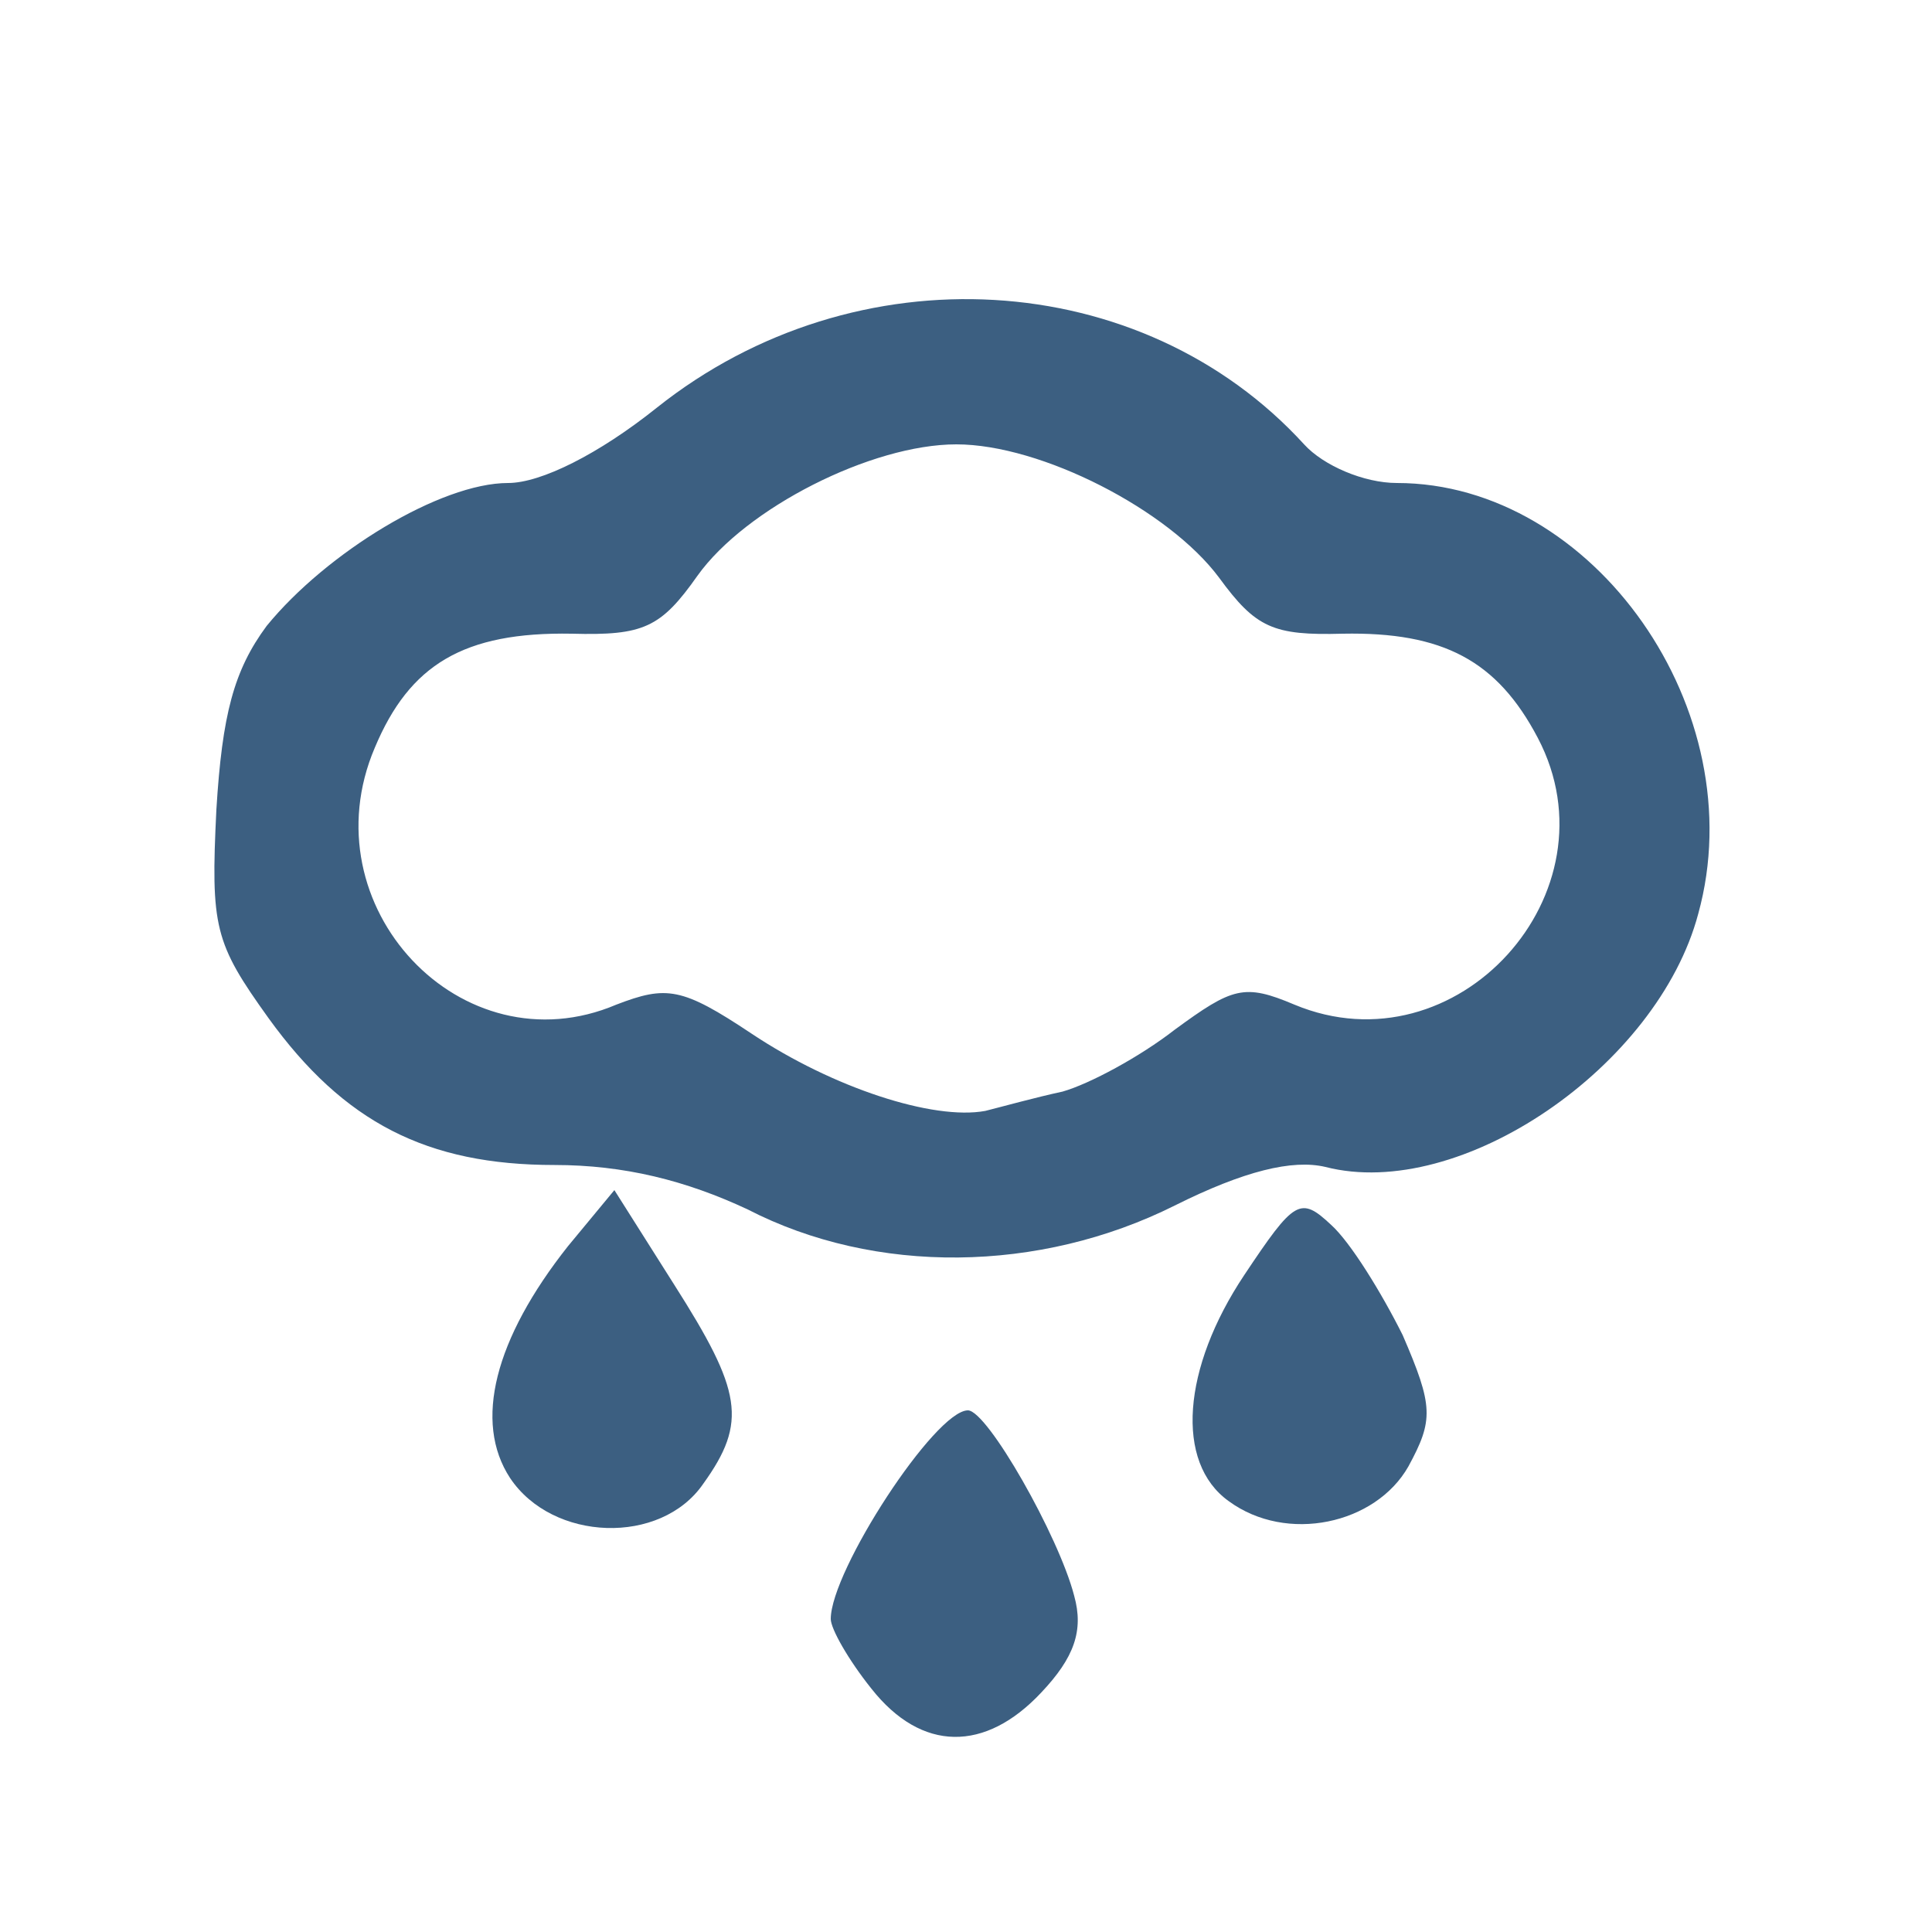 <!DOCTYPE svg PUBLIC "-//W3C//DTD SVG 20010904//EN" "http://www.w3.org/TR/2001/REC-SVG-20010904/DTD/svg10.dtd">
<svg version="1.0" xmlns="http://www.w3.org/2000/svg" width="100px" height="100px" viewBox="0 0 1000 1000" preserveAspectRatio="xMidYMid meet">
<g id="layer1" fill="#3c5f81" stroke="none">
 <path d="M451 874 c-12 -15 -21 -31 -21 -36 0 -25 54 -108 71 -108 10 0 47 65 55 96 5 18 0 32 -17 50 -29 31 -62 31 -88 -2z"/>
 <path d="M264 765 c-19 -29 -8 -72 30 -120 l24 -29 31 49 c35 55 38 71 15 103 -22 32 -78 30 -100 -3z"/>
 <path d="M636 777 c-28 -20 -24 -69 8 -117 26 -39 29 -41 45 -26 10 9 26 35 37 57 16 37 16 44 3 68 -17 30 -63 40 -93 18z"/>
 <path d="M387 626 c-32 -15 -64 -23 -100 -23 -66 0 -109 -22 -148 -76 -28 -39 -30 -47 -27 -108 3 -49 9 -72 26 -95 31 -38 90 -74 125 -74 17 0 47 -15 77 -39 103 -82 251 -73 335 19 10 11 31 20 48 20 102 0 185 118 156 223 -21 79 -123 149 -193 131 -17 -4 -42 2 -78 20 -70 35 -155 36 -221 2z m163 -61 c14 -4 40 -18 58 -32 30 -22 36 -24 62 -13 84 35 168 -58 126 -138 -21 -40 -49 -55 -101 -54 -36 1 -45 -3 -64 -29 -26 -35 -92 -69 -136 -69 -44 0 -109 33 -134 68 -19 27 -28 31 -65 30 -56 -1 -84 16 -102 59 -35 82 45 167 125 133 26 -10 34 -9 70 15 42 28 94 45 121 40 8 -2 26 -7 40 -10z"/>
 </g>

</svg>